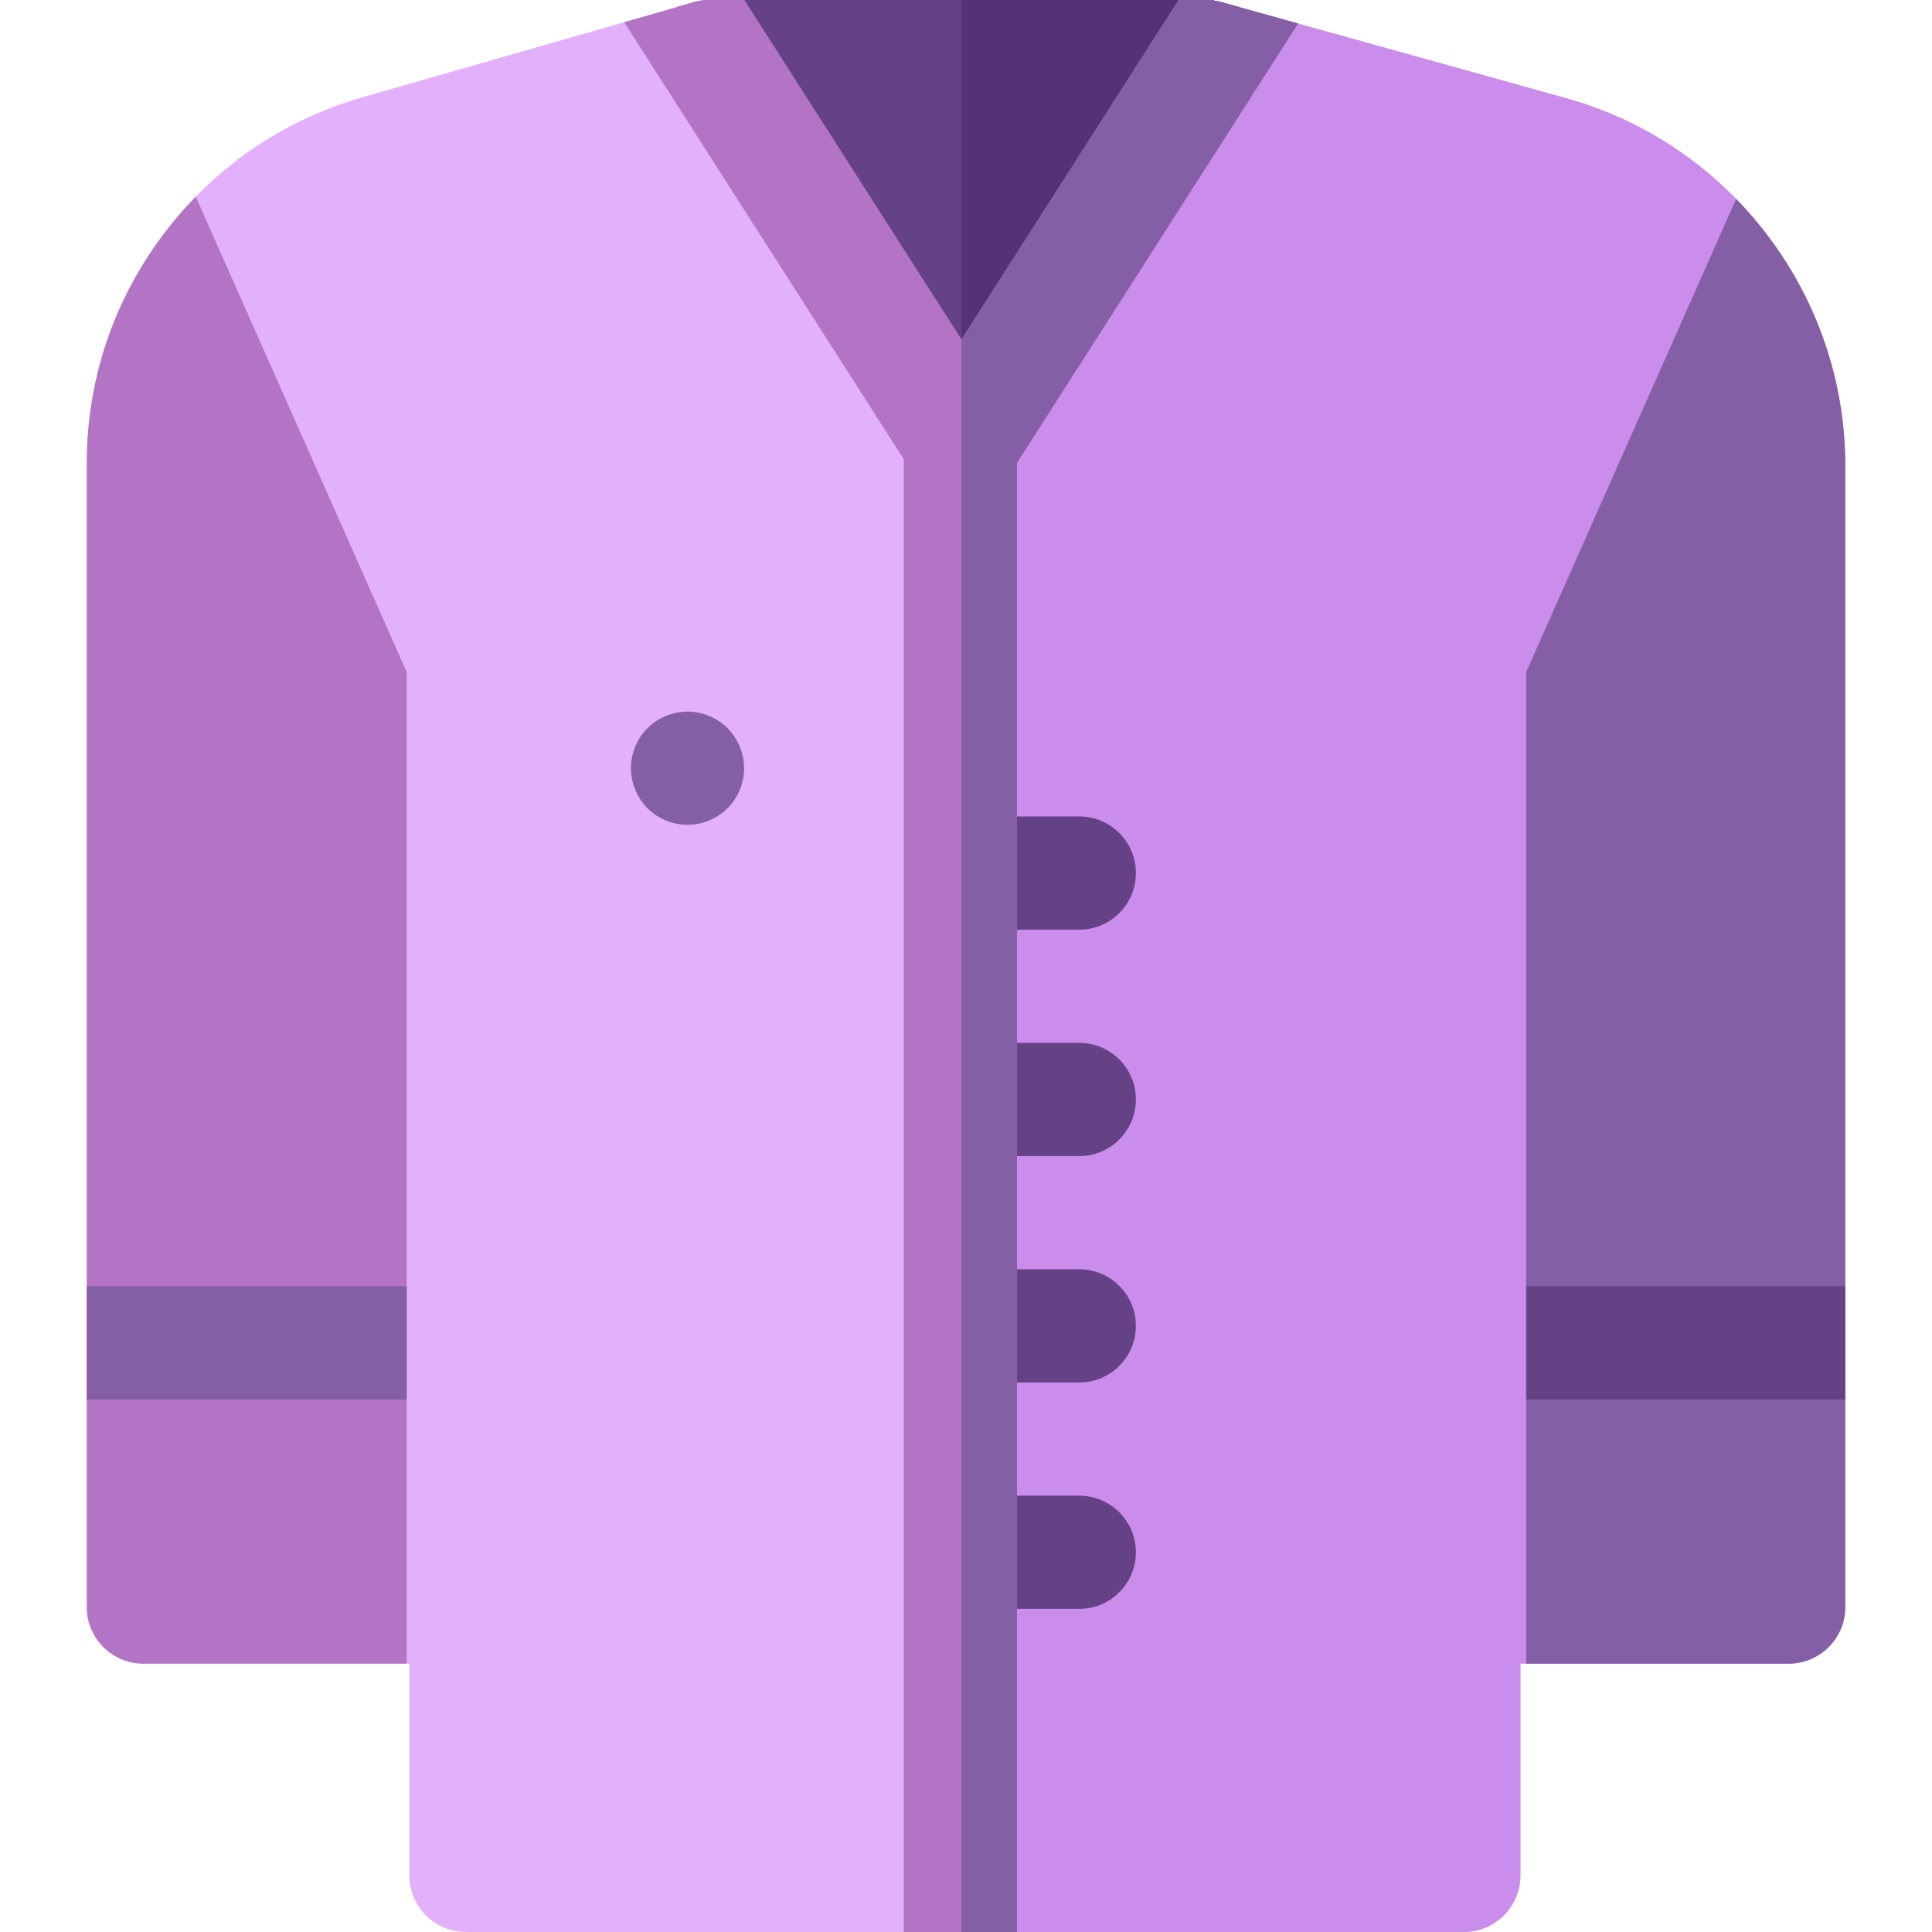 <svg height="512pt" viewBox="-23 0 512 512.001" width="512pt" xmlns="http://www.w3.org/2000/svg"><path d="m364.922 512h-264.449c-8.281 0-15-6.715-15-15v-56.117h-70.473c-8.285 0-15-6.715-15-15v-303.027c0-22.117 7.039-43.145 20.355-60.809 13.312-17.664 31.594-30.223 52.859-36.32l87.699-25.145c1.344-.387 2.738-.582 4.133-.582h131.527c1.359 0 2.715.188 4.023.551l91.461 25.477c43.539 12.133 73.945 52.156 73.945 97.336v302.52c0 8.281-6.715 15-15 15h-71.086v56.117c.004 8.285-6.715 15-14.996 15zm0 0" fill="#e3b1fc"/><path d="m392.059 26.027-91.461-25.477c-1.309-.363-2.664-.551-4.023-.551h-63.57v512h131.918c8.281 0 15-6.715 15-15v-56.117h71.086c8.285 0 15-6.715 15-15v-302.52c0-45.18-30.41-85.203-73.949-97.336zm0 0" fill="#cb8deb"/><path d="m245.891 94.352 59.141-92.566-4.43-1.234c-1.312-.363-2.668-.551-4.027-.551h-131.527c-1.395 0-2.789.195-4.133.582l-4.301 1.23 59.195 92.539zm0 0" fill="#654285"/><path d="m296.574 0h-64.762v94.352h14.078l59.141-92.566-4.43-1.234c-1.312-.363-2.668-.551-4.027-.551zm0 0" fill="#553275"/><g fill="#654285"><path d="m263.02 246.371h-30.016c-8.285 0-15-6.715-15-15s6.715-15 15-15h30.016c8.281 0 15 6.715 15 15s-6.719 15-15 15zm0 0"/><path d="m263.02 306.371h-30.016c-8.285 0-15-6.715-15-15 0-8.281 6.715-15 15-15h30.016c8.281 0 15 6.719 15 15 0 8.285-6.719 15-15 15zm0 0"/><path d="m263.02 366.371h-30.016c-8.285 0-15-6.715-15-15 0-8.281 6.715-15 15-15h30.016c8.281 0 15 6.719 15 15 0 8.285-6.719 15-15 15zm0 0"/><path d="m263.02 426.371h-30.016c-8.285 0-15-6.715-15-15 0-8.281 6.715-15 15-15h30.016c8.281 0 15 6.719 15 15 0 8.285-6.719 15-15 15zm0 0"/></g><path d="m159.199 218.582c-3.953 0-7.812-1.602-10.613-4.391-2.789-2.801-4.387-6.66-4.387-10.609s1.598-7.82 4.387-10.609c2.801-2.793 6.66-4.391 10.613-4.391 3.949 0 7.816 1.598 10.609 4.391 2.789 2.789 4.391 6.66 4.391 10.609s-1.602 7.809-4.391 10.609c-2.801 2.789-6.66 4.391-10.609 4.391zm0 0" fill="#845fa6"/><path d="m320.992 6.23-20.395-5.68c-1.309-.363-2.664-.551-4.023-.551h-7.211l-57.551 89.965-57.555-89.965h-9.211c-1.395 0-2.789.195-4.133.582l-18.504 5.305 74.094 115.824v390.289h30.008v-389.344zm0 0" fill="#b474c5"/><path d="m246.512 512v-389.344l74.48-116.426-20.395-5.68c-1.309-.363-2.664-.551-4.023-.551h-7.211l-57.551 89.965v422.035zm0 0" fill="#845fa6"/><path d="m437.09 52.727-55.625 125.355v262.801h69.543c8.285 0 15-6.715 15-15v-302.52c0-27.008-10.875-52.168-28.918-70.637zm0 0" fill="#845fa6"/><path d="m84.773 178.082-55.891-125.949c-3.027 3.098-5.879 6.398-8.527 9.914-13.316 17.664-20.355 38.691-20.355 60.809v303.027c0 8.285 6.715 15 15 15h69.773zm0 0" fill="#b474c5"/><path d="m381.465 340.883h84.543v30h-84.543zm0 0" fill="#654285"/><path d="m0 340.883h84.773v30h-84.773zm0 0" fill="#845fa6"/></svg>